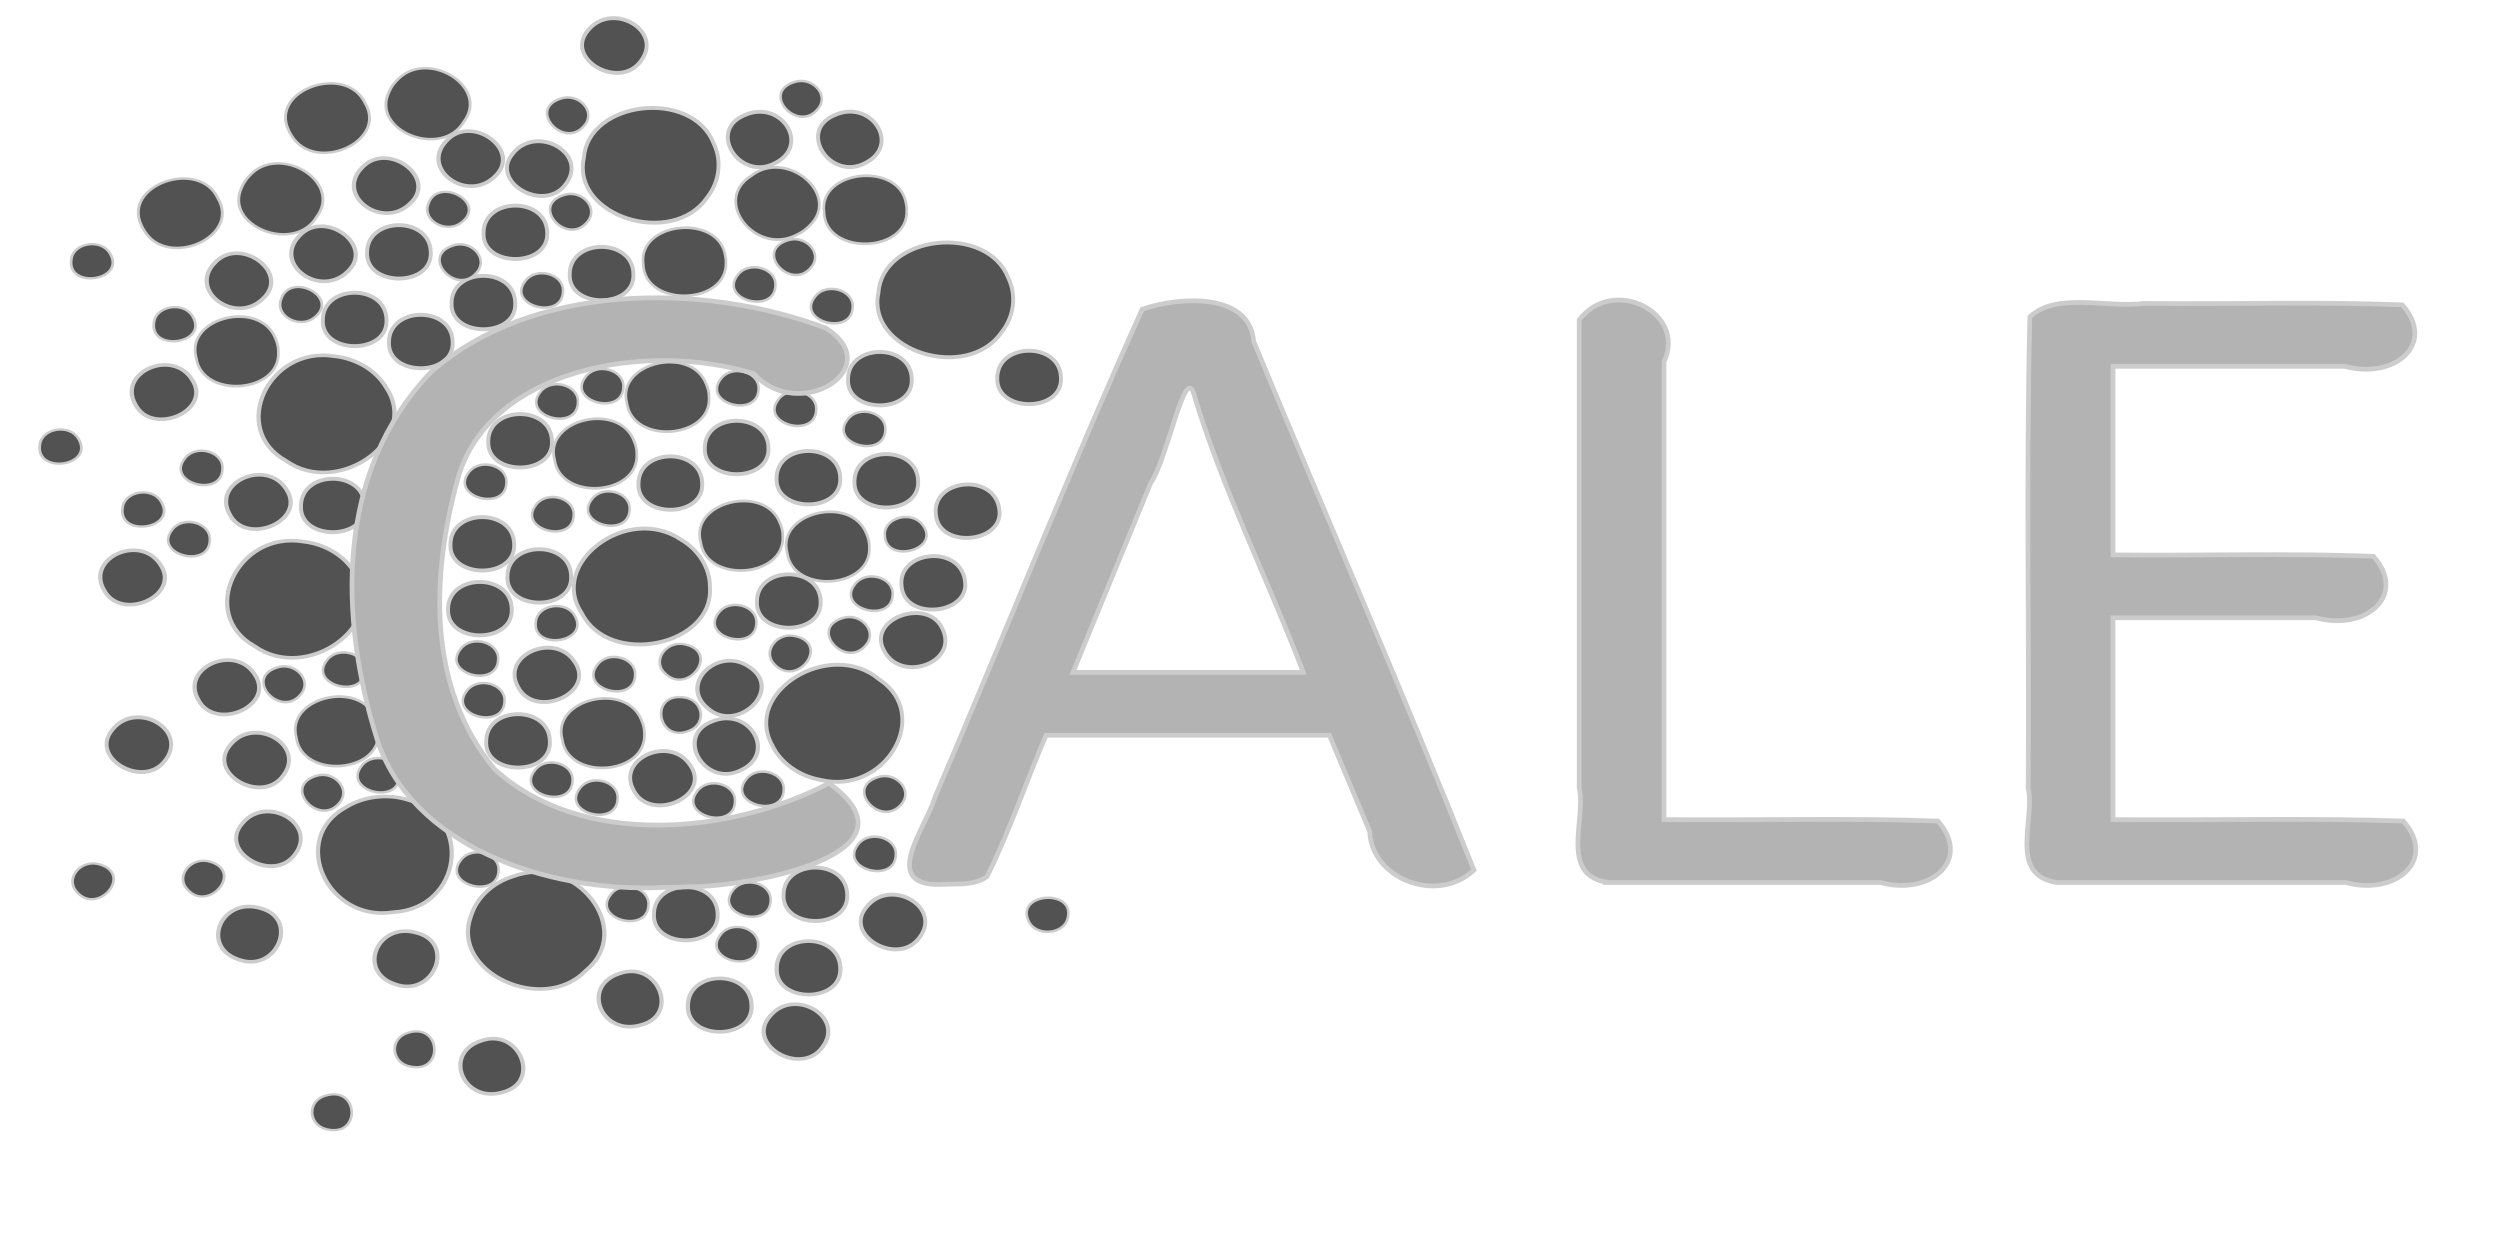 <?xml version="1.0" encoding="UTF-8" standalone="no"?>
<svg
   xmlns:dc="http://purl.org/dc/elements/1.1/"
   xmlns:cc="http://creativecommons.org/ns#"
   xmlns:rdf="http://www.w3.org/1999/02/22-rdf-syntax-ns#"
   xmlns:svg="http://www.w3.org/2000/svg"
   xmlns="http://www.w3.org/2000/svg"
   xmlns:sodipodi="http://sodipodi.sourceforge.net/DTD/sodipodi-0.dtd"
   xmlns:inkscape="http://www.inkscape.org/namespaces/inkscape"
   id="svg3927"
   version="1.1"
   viewBox="0 0 52.917 26.458"
   height="100"
   width="200"
   sodipodi:docname="cale-logo.svg"
   inkscape:version="0.92.3 (2405546, 2018-03-11)">
  <sodipodi:namedview
     pagecolor="#ffffff"
     bordercolor="#666666"
     borderopacity="1"
     objecttolerance="10"
     gridtolerance="10"
     guidetolerance="10"
     inkscape:pageopacity="0"
     inkscape:pageshadow="2"
     inkscape:window-width="1366"
     inkscape:window-height="713"
     id="namedview143"
     showgrid="false"
     inkscape:zoom="1.71"
     inkscape:cx="104.35791"
     inkscape:cy="50"
     inkscape:window-x="0"
     inkscape:window-y="27"
     inkscape:window-maximized="1"
     inkscape:current-layer="layer3" />
  <defs
     id="defs3921" />
  <g
     inkscape:groupmode="layer"
     id="layer2"
     inkscape:label="Layer 1"
     style="display:inline">
    <rect
       style="opacity:0.8;fill:none;fill-opacity:1;stroke:none;stroke-width:0.529;stroke-miterlimit:4;stroke-dasharray:none;stroke-opacity:1"
       id="rect4654"
       width="52.917"
       height="52.917"
       x="2.8088377e-07"
       y="-13.229"
       inkscape:export-xdpi="240"
       inkscape:export-ydpi="240" />
  </g>
  <g
     inkscape:groupmode="layer"
     id="layer3"
     inkscape:label="Layer 2">
    <path
       style="fill:#4d4d4d;fill-opacity:0.971;stroke:#cccccc;stroke-width:0.083;stroke-miterlimit:4;stroke-dasharray:none;stroke-opacity:1"
       d="m 11.683,9.335 c 0.042,0.747 -1.39,0.747 -1.348,0 0.01,-0.758 1.333,-0.764 1.348,0 z"
       id="path1794-4-16-9-8-4"
       inkscape:connector-curvature="0"
       inkscape:export-xdpi="240"
       inkscape:export-ydpi="240" />
    <path
       style="fill:#4d4d4d;fill-opacity:0.971;stroke:#cccccc;stroke-width:0.083;stroke-miterlimit:4;stroke-dasharray:none;stroke-opacity:1"
       d="m 19.434,10.182 c 0.042,0.747 -1.39,0.747 -1.348,0 0.01,-0.758 1.333,-0.764 1.348,0 z"
       id="path1794-0-0-6-1-1"
       inkscape:connector-curvature="0"
       inkscape:export-xdpi="240"
       inkscape:export-ydpi="240" />
    <path
       style="fill:#4d4d4d;fill-opacity:0.971;stroke:#cccccc;stroke-width:0.083;stroke-miterlimit:4;stroke-dasharray:none;stroke-opacity:1"
       d="m 10.906,6.409 c 0.042,0.747 -1.39,0.747 -1.348,0 0.01,-0.758 1.333,-0.764 1.348,0 z"
       id="path1794-4-0-91-7-0-6"
       inkscape:connector-curvature="0"
       inkscape:export-xdpi="240"
       inkscape:export-ydpi="240" />
    <path
       style="fill:#4d4d4d;fill-opacity:0.971;stroke:#cccccc;stroke-width:0.083;stroke-miterlimit:4;stroke-dasharray:none;stroke-opacity:1"
       d="m 10.832,12.888 c 0.042,0.747 -1.39,0.747 -1.348,0 0.01,-0.758 1.333,-0.764 1.348,0 z"
       id="path1794-4-0-2-2-2-3-4"
       inkscape:connector-curvature="0"
       inkscape:export-xdpi="240"
       inkscape:export-ydpi="240" />
    <path
       style="fill:#4d4d4d;fill-opacity:0.971;stroke:#cccccc;stroke-width:0.083;stroke-miterlimit:4;stroke-dasharray:none;stroke-opacity:1"
       d="m 19.298,8.02 c 0.042,0.747 -1.39,0.747 -1.348,0 0.01,-0.758 1.333,-0.764 1.348,0 z"
       id="path1794-4-8-4-1-0-3"
       inkscape:connector-curvature="0"
       inkscape:export-xdpi="240"
       inkscape:export-ydpi="240" />
    <path
       style="fill:#4d4d4d;fill-opacity:0.971;stroke:#cccccc;stroke-width:0.083;stroke-miterlimit:4;stroke-dasharray:none;stroke-opacity:1"
       d="m 22.457,7.994 c 0.042,0.747 -1.39,0.747 -1.348,0 0.01,-0.758 1.333,-0.764 1.348,0 z"
       id="path1794-4-1-14-4-4-5"
       inkscape:connector-curvature="0"
       inkscape:export-xdpi="240"
       inkscape:export-ydpi="240" />
    <path
       style="fill:#4d4d4d;fill-opacity:0.971;stroke:#cccccc;stroke-width:0.083;stroke-miterlimit:4;stroke-dasharray:none;stroke-opacity:1"
       d="m 17.785,10.116 c 0.042,0.747 -1.39,0.747 -1.348,0 0.01,-0.758 1.333,-0.764 1.348,0 z"
       id="path1794-4-0-2-1-4-8-4-4"
       inkscape:connector-curvature="0"
       inkscape:export-xdpi="240"
       inkscape:export-ydpi="240" />
    <path
       style="fill:#4d4d4d;fill-opacity:0.971;stroke:#cccccc;stroke-width:0.083;stroke-miterlimit:4;stroke-dasharray:none;stroke-opacity:1"
       d="m 13.407,5.796 c 0.042,0.747 -1.39,0.747 -1.348,0 0.01,-0.758 1.333,-0.764 1.348,0 z"
       id="path1794-4-0-9-3-4-4-8"
       inkscape:connector-curvature="0"
       inkscape:export-xdpi="240"
       inkscape:export-ydpi="240" />
    <path
       style="fill:#4d4d4d;fill-opacity:0.971;stroke:#cccccc;stroke-width:0.054;stroke-miterlimit:4;stroke-dasharray:none;stroke-opacity:1"
       d="m 13.195,8.181 c -5.89e-4,0.645 -1.218,0.318 -0.795,-0.211 0.227,-0.303 0.806,-0.149 0.795,0.211 z"
       id="path1794-4-0-9-0-25-9-7-7"
       inkscape:connector-curvature="0"
       inkscape:export-xdpi="240"
       inkscape:export-ydpi="240" />
    <path
       style="fill:#4d4d4d;fill-opacity:0.971;stroke:#cccccc;stroke-width:0.054;stroke-miterlimit:4;stroke-dasharray:none;stroke-opacity:1"
       d="m 17.277,8.659 c -5.89e-4,0.645 -1.218,0.318 -0.795,-0.211 0.227,-0.303 0.806,-0.149 0.795,0.211 z"
       id="path1794-4-0-9-0-0-13-8-6-3"
       inkscape:connector-curvature="0"
       inkscape:export-xdpi="240"
       inkscape:export-ydpi="240" />
    <path
       style="fill:#4d4d4d;fill-opacity:0.971;stroke:#cccccc;stroke-width:0.054;stroke-miterlimit:4;stroke-dasharray:none;stroke-opacity:1"
       d="m 18.049,6.487 c -5.88e-4,0.645 -1.218,0.318 -0.795,-0.211 0.227,-0.303 0.806,-0.149 0.795,0.211 z"
       id="path1794-4-0-9-0-0-0-26-4-3-3"
       inkscape:connector-curvature="0"
       inkscape:export-xdpi="240"
       inkscape:export-ydpi="240" />
    <path
       style="fill:#4d4d4d;fill-opacity:0.971;stroke:#cccccc;stroke-width:0.054;stroke-miterlimit:4;stroke-dasharray:none;stroke-opacity:1"
       d="m 11.918,6.154 c -5.89e-4,0.645 -1.218,0.318 -0.795,-0.211 0.227,-0.303 0.806,-0.149 0.795,0.211 z"
       id="path1794-4-0-9-0-0-0-2-06-4-1-5"
       inkscape:connector-curvature="0"
       inkscape:export-xdpi="240"
       inkscape:export-ydpi="240" />
    <g
       style="fill:#4d4d4d;stroke:#cccccc"
       id="g2119-9-1-7-0"
       transform="matrix(0.802,-0.347,0.404,0.688,-143.326,-47.662)"
       inkscape:export-xdpi="240"
       inkscape:export-ydpi="240">
      <path
         style="fill:#4d4d4d;fill-opacity:0.971;stroke:#cccccc;stroke-width:0.1;stroke-miterlimit:4;stroke-dasharray:none;stroke-opacity:1"
         d="m 114.029,138.475 c 0.046,0.969 -1.548,0.969 -1.501,0 0.011,-0.984 1.485,-0.992 1.501,0 z"
         id="path1794-4-7-68-9-5-1"
         inkscape:connector-curvature="0" />
      <path
         style="fill:#4d4d4d;fill-opacity:0.971;stroke:#cccccc;stroke-width:0.1;stroke-miterlimit:4;stroke-dasharray:none;stroke-opacity:1"
         d="m 114.657,142.171 c 0.046,0.969 -1.548,0.969 -1.501,0 0.011,-0.984 1.485,-0.992 1.501,0 z"
         id="path1794-4-1-6-0-6-9-4"
         inkscape:connector-curvature="0" />
      <path
         style="fill:#4d4d4d;fill-opacity:0.971;stroke:#cccccc;stroke-width:0.065;stroke-miterlimit:4;stroke-dasharray:none;stroke-opacity:1"
         d="m 114.822,136.93 c -6.5e-4,0.837 -1.356,0.413 -0.886,-0.274 0.253,-0.393 0.898,-0.194 0.886,0.274 z"
         id="path1794-4-0-9-0-5-8-8-6-5"
         inkscape:connector-curvature="0" />
      <path
         style="fill:#4d4d4d;fill-opacity:0.971;stroke:#cccccc;stroke-width:0.065;stroke-miterlimit:4;stroke-dasharray:none;stroke-opacity:1"
         d="m 113.86,134.508 c -6.5e-4,0.837 -1.356,0.413 -0.886,-0.274 0.253,-0.393 0.898,-0.194 0.886,0.274 z"
         id="path1794-4-0-9-0-0-0-2-1-6-0-2-7"
         inkscape:connector-curvature="0" />
      <path
         style="fill:#4d4d4d;fill-opacity:0.971;stroke:#cccccc;stroke-width:0.1;stroke-miterlimit:4;stroke-dasharray:none;stroke-opacity:1"
         d="m 118.016,140.727 c 0.094,1.616 -2.367,2.208 -3.016,0.723 -0.803,-1.375 1.061,-3.015 2.322,-2.04 0.43,0.29 0.698,0.798 0.694,1.316 z"
         id="path1792-1-7-9-1-0"
         inkscape:connector-curvature="0" />
    </g>
    <path
       style="fill:#4d4d4d;fill-opacity:0.971;stroke:#cccccc;stroke-width:0.054;stroke-miterlimit:4;stroke-dasharray:none;stroke-opacity:1"
       d="m 7.719,14.181 c -5.886e-4,0.645 -1.218,0.318 -0.795,-0.211 0.227,-0.303 0.806,-0.149 0.795,0.211 z"
       id="path1794-4-0-9-0-0-0-2-4-5-3-7-7"
       inkscape:connector-curvature="0"
       inkscape:export-xdpi="240"
       inkscape:export-ydpi="240" />
    <path
       style="fill:#4d4d4d;fill-opacity:0.971;stroke:#cccccc;stroke-width:0.054;stroke-miterlimit:4;stroke-dasharray:none;stroke-opacity:1"
       d="m 16.057,8.225 c -5.89e-4,0.645 -1.218,0.318 -0.795,-0.211 0.227,-0.303 0.806,-0.149 0.795,0.211 z"
       id="path1794-4-0-9-0-0-0-2-8-4-6-8-8"
       inkscape:connector-curvature="0"
       inkscape:export-xdpi="240"
       inkscape:export-ydpi="240" />
    <path
       style="fill:#4d4d4d;fill-opacity:0.971;stroke:#cccccc;stroke-width:0.083;stroke-miterlimit:4;stroke-dasharray:none;stroke-opacity:1"
       d="m 12.173,14.026 c 0.429,0.651 -0.85,1.203 -1.204,0.52 -0.389,-0.681 0.79,-1.197 1.204,-0.52 z"
       id="path1794-4-7-7-4-3-5-9"
       inkscape:connector-curvature="0"
       inkscape:export-xdpi="240"
       inkscape:export-ydpi="240" />
    <path
       style="fill:#4d4d4d;fill-opacity:0.971;stroke:#cccccc;stroke-width:0.083;stroke-miterlimit:4;stroke-dasharray:none;stroke-opacity:1"
       d="m 14.62,16.214 c 0.429,0.651 -0.85,1.203 -1.204,0.52 -0.389,-0.681 0.79,-1.197 1.204,-0.52 z"
       id="path1794-4-1-6-6-6-8-7-9"
       inkscape:connector-curvature="0"
       inkscape:export-xdpi="240"
       inkscape:export-ydpi="240" />
    <path
       style="fill:#4d4d4d;fill-opacity:0.971;stroke:#cccccc;stroke-width:0.054;stroke-miterlimit:4;stroke-dasharray:none;stroke-opacity:1"
       d="m 12.164,13.031 c 0.338,0.577 -0.921,0.755 -0.821,0.118 0.044,-0.358 0.642,-0.445 0.821,-0.118 z"
       id="path1794-4-0-9-0-5-6-05-9-4-3"
       inkscape:connector-curvature="0"
       inkscape:export-xdpi="240"
       inkscape:export-ydpi="240" />
    <path
       style="fill:#4d4d4d;fill-opacity:0.971;stroke:#cccccc;stroke-width:0.054;stroke-miterlimit:4;stroke-dasharray:none;stroke-opacity:1"
       d="m 18.962,18.081 c -5.89e-4,0.645 -1.218,0.318 -0.795,-0.211 0.227,-0.303 0.806,-0.149 0.795,0.211 z"
       id="path1794-4-0-9-0-4-5-5-1-9"
       inkscape:connector-curvature="0"
       inkscape:export-xdpi="240"
       inkscape:export-ydpi="240" />
    <path
       style="fill:#4d4d4d;fill-opacity:0.971;stroke:#cccccc;stroke-width:0.054;stroke-miterlimit:4;stroke-dasharray:none;stroke-opacity:1"
       d="m 10.553,18.412 c -5.89e-4,0.645 -1.218,0.318 -0.795,-0.211 0.227,-0.303 0.806,-0.149 0.795,0.211 z"
       id="path1794-4-0-9-0-4-3-3-0-8-4"
       inkscape:connector-curvature="0"
       inkscape:export-xdpi="240"
       inkscape:export-ydpi="240" />
    <path
       style="fill:#4d4d4d;fill-opacity:0.971;stroke:#cccccc;stroke-width:0.054;stroke-miterlimit:4;stroke-dasharray:none;stroke-opacity:1"
       d="m 16.414,6.028 c -5.89e-4,0.645 -1.218,0.318 -0.795,-0.211 0.227,-0.303 0.806,-0.149 0.795,0.211 z"
       id="path1794-4-0-9-0-0-0-2-4-9-9-1-5-6"
       inkscape:connector-curvature="0"
       inkscape:export-xdpi="240"
       inkscape:export-ydpi="240" />
    <path
       style="fill:#4d4d4d;fill-opacity:0.971;stroke:#cccccc;stroke-width:0.054;stroke-miterlimit:4;stroke-dasharray:none;stroke-opacity:1"
       d="m 4.442,11.42 c -5.89e-4,0.645 -1.218,0.318 -0.795,-0.211 0.227,-0.303 0.806,-0.149 0.795,0.211 z"
       id="path1794-4-0-9-0-0-0-2-0-1-7-9-4"
       inkscape:connector-curvature="0"
       inkscape:export-xdpi="240"
       inkscape:export-ydpi="240" />
    <g
       style="fill:#4d4d4d;stroke:#cccccc"
       id="g2119-6-5-1-7-5"
       transform="matrix(0.802,-0.347,0.404,0.688,-143.992,-43.739)"
       inkscape:export-xdpi="240"
       inkscape:export-ydpi="240">
      <path
         style="fill:#4d4d4d;fill-opacity:0.971;stroke:#cccccc;stroke-width:0.1;stroke-miterlimit:4;stroke-dasharray:none;stroke-opacity:1"
         d="m 114.029,138.475 c 0.046,0.969 -1.548,0.969 -1.501,0 0.011,-0.984 1.485,-0.992 1.501,0 z"
         id="path1794-4-7-6-0-9-5-5"
         inkscape:connector-curvature="0" />
      <path
         style="fill:#4d4d4d;fill-opacity:0.971;stroke:#cccccc;stroke-width:0.1;stroke-miterlimit:4;stroke-dasharray:none;stroke-opacity:1"
         d="m 114.657,142.171 c 0.046,0.969 -1.548,0.969 -1.501,0 0.011,-0.984 1.485,-0.992 1.501,0 z"
         id="path1794-4-1-6-8-4-8-3-5"
         inkscape:connector-curvature="0" />
      <path
         style="fill:#4d4d4d;fill-opacity:0.971;stroke:#cccccc;stroke-width:0.065;stroke-miterlimit:4;stroke-dasharray:none;stroke-opacity:1"
         d="m 114.822,136.93 c -6.5e-4,0.837 -1.356,0.413 -0.886,-0.274 0.253,-0.393 0.898,-0.194 0.886,0.274 z"
         id="path1794-4-0-9-0-5-7-9-2-8-6"
         inkscape:connector-curvature="0" />
      <path
         style="fill:#4d4d4d;fill-opacity:0.971;stroke:#cccccc;stroke-width:0.065;stroke-miterlimit:4;stroke-dasharray:none;stroke-opacity:1"
         d="m 113.86,134.508 c -6.5e-4,0.837 -1.356,0.413 -0.886,-0.274 0.253,-0.393 0.898,-0.194 0.886,0.274 z"
         id="path1794-4-0-9-0-0-0-2-1-7-6-6-8-0"
         inkscape:connector-curvature="0" />
      <path
         style="fill:#4d4d4d;fill-opacity:0.971;stroke:#cccccc;stroke-width:0.1;stroke-miterlimit:4;stroke-dasharray:none;stroke-opacity:1"
         d="m 118.016,140.727 c 0.094,1.616 -2.367,2.208 -3.016,0.723 -0.803,-1.375 1.061,-3.015 2.322,-2.04 0.43,0.29 0.698,0.798 0.694,1.316 z"
         id="path1792-1-6-7-7-3-6"
         inkscape:connector-curvature="0" />
    </g>
    <path
       style="fill:#4d4d4d;fill-opacity:0.971;stroke:#cccccc;stroke-width:0.054;stroke-miterlimit:4;stroke-dasharray:none;stroke-opacity:1"
       d="m 10.68,14.829 c -5.89e-4,0.645 -1.218,0.318 -0.795,-0.211 0.227,-0.303 0.806,-0.149 0.795,0.211 z"
       id="path1794-4-0-9-0-6-4-5-1-2"
       inkscape:connector-curvature="0"
       inkscape:export-xdpi="240"
       inkscape:export-ydpi="240" />
    <path
       style="fill:#4d4d4d;fill-opacity:0.971;stroke:#cccccc;stroke-width:0.054;stroke-miterlimit:4;stroke-dasharray:none;stroke-opacity:1"
       d="m 4.71,9.911 c -5.89e-4,0.645 -1.218,0.318 -0.795,-0.211 0.227,-0.303 0.806,-0.149 0.795,0.211 z"
       id="path1794-4-0-9-0-6-5-3-9-8-6"
       inkscape:connector-curvature="0"
       inkscape:export-xdpi="240"
       inkscape:export-ydpi="240" />
    <path
       style="fill:#4d4d4d;fill-opacity:0.971;stroke:#cccccc;stroke-width:0.083;stroke-miterlimit:4;stroke-dasharray:none;stroke-opacity:1"
       d="m 12.089,12.195 c 0.042,0.747 -1.39,0.747 -1.348,0 0.01,-0.758 1.333,-0.764 1.348,0 z"
       id="path1794-4-0-2-1-3-0-3-9-9"
       inkscape:connector-curvature="0"
       inkscape:export-xdpi="240"
       inkscape:export-ydpi="240" />
    <path
       style="fill:#4d4d4d;fill-opacity:0.971;stroke:#cccccc;stroke-width:0.083;stroke-miterlimit:4;stroke-dasharray:none;stroke-opacity:1"
       d="m 16.266,9.477 c 0.042,0.747 -1.39,0.747 -1.348,0 0.01,-0.758 1.333,-0.764 1.348,0 z"
       id="path1794-4-0-2-1-3-7-9-9-6-9"
       inkscape:connector-curvature="0"
       inkscape:export-xdpi="240"
       inkscape:export-ydpi="240" />
    <path
       style="fill:#4d4d4d;fill-opacity:0.971;stroke:#cccccc;stroke-width:0.083;stroke-miterlimit:4;stroke-dasharray:none;stroke-opacity:1"
       d="m 17.933,18.934 c 0.042,0.747 -1.39,0.747 -1.348,0 0.01,-0.759 1.333,-0.764 1.348,0 z"
       id="path1794-0-4-9-6-9-4-2"
       inkscape:connector-curvature="0"
       inkscape:export-xdpi="240"
       inkscape:export-ydpi="240" />
    <path
       style="fill:#4d4d4d;fill-opacity:0.971;stroke:#cccccc;stroke-width:0.054;stroke-miterlimit:4;stroke-dasharray:none;stroke-opacity:1"
       d="m 13.074,16.89 c -5.89e-4,0.645 -1.218,0.318 -0.795,-0.211 0.227,-0.303 0.806,-0.149 0.795,0.211 z"
       id="path1794-4-0-9-0-4-3-7-6-7-3-9"
       inkscape:connector-curvature="0"
       inkscape:export-xdpi="240"
       inkscape:export-ydpi="240" />
    <g
       style="fill:#4d4d4d;stroke:#cccccc"
       id="g2119-5-2-0-9-3-6"
       transform="matrix(0.308,-0.724,0.843,0.264,-146.337,65.225)"
       inkscape:export-xdpi="240"
       inkscape:export-ydpi="240">
      <path
         style="fill:#4d4d4d;fill-opacity:0.971;stroke:#cccccc;stroke-width:0.1;stroke-miterlimit:4;stroke-dasharray:none;stroke-opacity:1"
         d="m 114.029,138.475 c 0.046,0.969 -1.548,0.969 -1.501,0 0.011,-0.984 1.485,-0.992 1.501,0 z"
         id="path1794-4-7-7-6-4-7-3-5"
         inkscape:connector-curvature="0" />
      <path
         style="fill:#4d4d4d;fill-opacity:0.971;stroke:#cccccc;stroke-width:0.1;stroke-miterlimit:4;stroke-dasharray:none;stroke-opacity:1"
         d="m 114.657,142.171 c 0.046,0.969 -1.548,0.969 -1.501,0 0.011,-0.984 1.485,-0.992 1.501,0 z"
         id="path1794-4-1-6-6-4-5-3-8-5"
         inkscape:connector-curvature="0" />
      <path
         style="fill:#4d4d4d;fill-opacity:0.971;stroke:#cccccc;stroke-width:0.065;stroke-miterlimit:4;stroke-dasharray:none;stroke-opacity:1"
         d="m 114.822,136.93 c -6.5e-4,0.837 -1.356,0.413 -0.886,-0.274 0.253,-0.393 0.898,-0.194 0.886,0.274 z"
         id="path1794-4-0-9-0-5-6-0-8-5-6-3"
         inkscape:connector-curvature="0" />
      <path
         style="fill:#4d4d4d;fill-opacity:0.971;stroke:#cccccc;stroke-width:0.065;stroke-miterlimit:4;stroke-dasharray:none;stroke-opacity:1"
         d="m 113.86,134.508 c -6.5e-4,0.837 -1.356,0.413 -0.886,-0.274 0.253,-0.393 0.898,-0.194 0.886,0.274 z"
         id="path1794-4-0-9-0-0-0-2-1-9-7-2-0-0-8"
         inkscape:connector-curvature="0" />
      <path
         style="fill:#4d4d4d;fill-opacity:0.971;stroke:#cccccc;stroke-width:0.1;stroke-miterlimit:4;stroke-dasharray:none;stroke-opacity:1"
         d="m 118.016,140.727 c 0.094,1.616 -2.367,2.208 -3.016,0.723 -0.803,-1.375 1.061,-3.015 2.322,-2.04 0.43,0.29 0.698,0.798 0.694,1.316 z"
         id="path1792-1-1-5-8-4-4-6"
         inkscape:connector-curvature="0" />
    </g>
    <path
       style="fill:#4d4d4d;fill-opacity:0.971;stroke:#cccccc;stroke-width:0.083;stroke-miterlimit:4;stroke-dasharray:none;stroke-opacity:1"
       d="m 7.719,10.704 c 0.042,0.747 -1.39,0.747 -1.348,0 0.01,-0.758 1.333,-0.764 1.348,0 z"
       id="path1794-4-4-6-1-8-7"
       inkscape:connector-curvature="0"
       inkscape:export-xdpi="240"
       inkscape:export-ydpi="240" />
    <path
       style="fill:#4d4d4d;fill-opacity:0.971;stroke:#cccccc;stroke-width:0.054;stroke-miterlimit:4;stroke-dasharray:none;stroke-opacity:1"
       d="m 12.234,8.505 c -5.89e-4,0.645 -1.218,0.318 -0.795,-0.211 0.227,-0.303 0.806,-0.149 0.795,0.211 z"
       id="path1794-4-0-9-0-0-1-8-9-8-3"
       inkscape:connector-curvature="0"
       inkscape:export-xdpi="240"
       inkscape:export-ydpi="240" />
    <path
       style="fill:#4d4d4d;fill-opacity:0.971;stroke:#cccccc;stroke-width:0.054;stroke-miterlimit:4;stroke-dasharray:none;stroke-opacity:1"
       d="m 10.545,13.946 c -5.89e-4,0.645 -1.218,0.318 -0.795,-0.211 0.227,-0.303 0.806,-0.149 0.795,0.211 z"
       id="path1794-4-0-9-0-2-5-4-8-6"
       inkscape:connector-curvature="0"
       inkscape:export-xdpi="240"
       inkscape:export-ydpi="240" />
    <path
       style="fill:#4d4d4d;fill-opacity:0.971;stroke:#cccccc;stroke-width:0.083;stroke-miterlimit:4;stroke-dasharray:none;stroke-opacity:1"
       d="m 11.639,15.687 c 0.042,0.747 -1.39,0.747 -1.348,0 0.01,-0.758 1.333,-0.764 1.348,0 z"
       id="path1794-0-4-8-3-1-9-0"
       inkscape:connector-curvature="0"
       inkscape:export-xdpi="240"
       inkscape:export-ydpi="240" />
    <g
       style="fill:#4d4d4d;stroke:#cccccc"
       id="g2119-5-2-5-4-4-7-2"
       transform="matrix(-0.306,-0.725,0.844,-0.262,-71.795,140.981)"
       inkscape:export-xdpi="240"
       inkscape:export-ydpi="240">
      <path
         style="fill:#4d4d4d;fill-opacity:0.971;stroke:#cccccc;stroke-width:0.1;stroke-miterlimit:4;stroke-dasharray:none;stroke-opacity:1"
         d="m 114.029,138.475 c 0.046,0.969 -1.548,0.969 -1.501,0 0.011,-0.984 1.485,-0.992 1.501,0 z"
         id="path1794-4-7-7-6-2-0-3-7-6"
         inkscape:connector-curvature="0" />
      <path
         style="fill:#4d4d4d;fill-opacity:0.971;stroke:#cccccc;stroke-width:0.1;stroke-miterlimit:4;stroke-dasharray:none;stroke-opacity:1"
         d="m 114.657,142.171 c 0.046,0.969 -1.548,0.969 -1.501,0 0.011,-0.984 1.485,-0.992 1.501,0 z"
         id="path1794-4-1-6-6-4-0-1-6-6-9"
         inkscape:connector-curvature="0" />
      <path
         style="fill:#4d4d4d;fill-opacity:0.971;stroke:#cccccc;stroke-width:0.065;stroke-miterlimit:4;stroke-dasharray:none;stroke-opacity:1"
         d="m 114.822,136.93 c -6.5e-4,0.837 -1.356,0.413 -0.886,-0.274 0.253,-0.393 0.898,-0.194 0.886,0.274 z"
         id="path1794-4-0-9-0-5-6-0-7-7-4-4-3"
         inkscape:connector-curvature="0" />
      <path
         style="fill:#4d4d4d;fill-opacity:0.971;stroke:#cccccc;stroke-width:0.065;stroke-miterlimit:4;stroke-dasharray:none;stroke-opacity:1"
         d="m 113.86,134.508 c -6.5e-4,0.837 -1.356,0.413 -0.886,-0.274 0.253,-0.393 0.898,-0.194 0.886,0.274 z"
         id="path1794-4-0-9-0-0-0-2-1-9-7-1-7-2-3-0"
         inkscape:connector-curvature="0" />
      <path
         style="fill:#4d4d4d;fill-opacity:0.971;stroke:#cccccc;stroke-width:0.1;stroke-miterlimit:4;stroke-dasharray:none;stroke-opacity:1"
         d="m 118.016,140.727 c 0.094,1.616 -2.367,2.208 -3.016,0.723 -0.803,-1.375 1.061,-3.015 2.322,-2.04 0.43,0.29 0.698,0.798 0.694,1.316 z"
         id="path1792-1-1-5-6-8-2-0-8"
         inkscape:connector-curvature="0" />
    </g>
    <path
       style="fill:#4d4d4d;fill-opacity:0.971;stroke:#cccccc;stroke-width:0.054;stroke-miterlimit:4;stroke-dasharray:none;stroke-opacity:1"
       d="m 18.74,9.085 c -5.89e-4,0.645 -1.218,0.318 -0.795,-0.211 0.227,-0.303 0.806,-0.149 0.795,0.211 z"
       id="path1794-4-0-9-0-4-3-4-0-7-3-7"
       inkscape:connector-curvature="0"
       inkscape:export-xdpi="240"
       inkscape:export-ydpi="240" />
    <path
       style="fill:#4d4d4d;fill-opacity:0.971;stroke:#cccccc;stroke-width:0.054;stroke-miterlimit:4;stroke-dasharray:none;stroke-opacity:1"
       d="m 16.59,16.704 c -5.89e-4,0.645 -1.218,0.318 -0.795,-0.211 0.227,-0.303 0.806,-0.149 0.795,0.211 z"
       id="path1794-4-0-9-0-4-3-9-8-6-0-6"
       inkscape:connector-curvature="0"
       inkscape:export-xdpi="240"
       inkscape:export-ydpi="240" />
    <path
       style="fill:#4d4d4d;fill-opacity:0.971;stroke:#cccccc;stroke-width:0.054;stroke-miterlimit:4;stroke-dasharray:none;stroke-opacity:1"
       d="m 8.453,16.418 c -5.893e-4,0.645 -1.218,0.318 -0.795,-0.211 0.227,-0.303 0.806,-0.149 0.795,0.211 z"
       id="path1794-4-0-9-0-4-3-9-5-9-1-9-5"
       inkscape:connector-curvature="0"
       inkscape:export-xdpi="240"
       inkscape:export-ydpi="240" />
    <path
       style="fill:#4d4d4d;fill-opacity:0.971;stroke:#cccccc;stroke-width:0.083;stroke-miterlimit:4;stroke-dasharray:none;stroke-opacity:1"
       d="m 17.37,12.727 c 0.042,0.747 -1.39,0.747 -1.348,0 0.01,-0.758 1.333,-0.764 1.348,0 z"
       id="path1794-4-0-2-1-3-7-3-7-8-2-2"
       inkscape:connector-curvature="0"
       inkscape:export-xdpi="240"
       inkscape:export-ydpi="240" />
    <path
       style="fill:#4d4d4d;fill-opacity:0.971;stroke:#cccccc;stroke-width:0.083;stroke-miterlimit:4;stroke-dasharray:none;stroke-opacity:1"
       d="m 14.863,10.23 c 0.042,0.747 -1.39,0.747 -1.348,0 0.01,-0.758 1.333,-0.764 1.348,0 z"
       id="path1794-4-0-2-1-3-7-5-8-5-5-4"
       inkscape:connector-curvature="0"
       inkscape:export-xdpi="240"
       inkscape:export-ydpi="240" />
    <path
       style="fill:#4d4d4d;fill-opacity:0.971;stroke:#cccccc;stroke-width:0.083;stroke-miterlimit:4;stroke-dasharray:none;stroke-opacity:1"
       d="m 15.19,19.344 c 0.042,0.747 -1.39,0.747 -1.348,0 0.01,-0.758 1.333,-0.764 1.348,0 z"
       id="path1794-4-0-2-1-1-3-1-4-0"
       inkscape:connector-curvature="0"
       inkscape:export-xdpi="240"
       inkscape:export-ydpi="240" />
    <path
       style="fill:#4d4d4d;fill-opacity:0.971;stroke:#cccccc;stroke-width:0.054;stroke-miterlimit:4;stroke-dasharray:none;stroke-opacity:1"
       d="m 16.313,19.049 c -5.89e-4,0.645 -1.218,0.318 -0.795,-0.211 0.227,-0.303 0.806,-0.149 0.795,0.211 z"
       id="path1794-4-0-9-0-4-3-1-9-1-0-0"
       inkscape:connector-curvature="0"
       inkscape:export-xdpi="240"
       inkscape:export-ydpi="240" />
    <path
       style="fill:#4d4d4d;fill-opacity:0.971;stroke:#cccccc;stroke-width:0.054;stroke-miterlimit:4;stroke-dasharray:none;stroke-opacity:1"
       d="m 15.558,16.952 c -5.89e-4,0.645 -1.218,0.318 -0.795,-0.211 0.227,-0.303 0.806,-0.149 0.795,0.211 z"
       id="path1794-4-0-9-0-4-3-0-7-3-5-6"
       inkscape:connector-curvature="0"
       inkscape:export-xdpi="240"
       inkscape:export-ydpi="240" />
    <path
       style="fill:#4d4d4d;fill-opacity:0.971;stroke:#cccccc;stroke-width:0.054;stroke-miterlimit:4;stroke-dasharray:none;stroke-opacity:1"
       d="m 12.12,16.511 c -5.89e-4,0.645 -1.218,0.318 -0.795,-0.211 0.227,-0.303 0.806,-0.149 0.795,0.211 z"
       id="path1794-4-0-9-0-4-3-07-25-0-9-8"
       inkscape:connector-curvature="0"
       inkscape:export-xdpi="240"
       inkscape:export-ydpi="240" />
    <path
       style="fill:#4d4d4d;fill-opacity:0.971;stroke:#cccccc;stroke-width:0.054;stroke-miterlimit:4;stroke-dasharray:none;stroke-opacity:1"
       d="m 13.444,14.277 c -5.9e-4,0.645 -1.218,0.318 -0.795,-0.211 0.227,-0.303 0.806,-0.149 0.795,0.211 z"
       id="path1794-4-0-9-0-0-6-0-6-4-5"
       inkscape:connector-curvature="0"
       inkscape:export-xdpi="240"
       inkscape:export-ydpi="240" />
    <path
       style="fill:#4d4d4d;fill-opacity:0.971;stroke:#cccccc;stroke-width:0.054;stroke-miterlimit:4;stroke-dasharray:none;stroke-opacity:1"
       d="m 16.011,13.175 c -5.89e-4,0.645 -1.218,0.318 -0.795,-0.211 0.227,-0.303 0.806,-0.149 0.795,0.211 z"
       id="path1794-4-0-9-0-0-4-2-4-6-4"
       inkscape:connector-curvature="0"
       inkscape:export-xdpi="240"
       inkscape:export-ydpi="240" />
    <path
       style="fill:#4d4d4d;fill-opacity:0.971;stroke:#cccccc;stroke-width:0.083;stroke-miterlimit:4;stroke-dasharray:none;stroke-opacity:1"
       d="m 18.709,13.764 c -0.366,-0.678 0.959,-1.141 1.248,-0.436 0.324,0.706 -0.899,1.139 -1.248,0.436 z"
       id="path1794-4-1-6-6-4-0-2-0-5-9-9"
       inkscape:connector-curvature="0"
       inkscape:export-xdpi="240"
       inkscape:export-ydpi="240" />
    <path
       style="fill:#4d4d4d;fill-opacity:0.971;stroke:#cccccc;stroke-width:0.054;stroke-miterlimit:4;stroke-dasharray:none;stroke-opacity:1"
       d="m 21.772,19.494 c -0.283,-0.598 0.988,-0.689 0.829,-0.062 -0.078,0.354 -0.681,0.399 -0.829,0.062 z"
       id="path1794-4-0-9-0-0-0-2-1-9-7-1-2-2-8-2-4"
       inkscape:connector-curvature="0"
       inkscape:export-xdpi="240"
       inkscape:export-ydpi="240" />
    <path
       style="fill:#4d4d4d;fill-opacity:0.971;stroke:#cccccc;stroke-width:0.083;stroke-miterlimit:4;stroke-dasharray:none;stroke-opacity:1"
       d="m 16.344,15.77 c -0.625,-1.126 1.221,-2.263 2.264,-1.392 1.133,0.748 0.138,2.46 -1.241,2.13 -0.456,-0.082 -0.85,-0.367 -1.023,-0.738 z"
       id="path1792-1-1-5-6-7-6-2-2-6"
       inkscape:connector-curvature="0"
       inkscape:export-xdpi="240"
       inkscape:export-ydpi="240" />
    <g
       style="fill:#4d4d4d;stroke:#cccccc"
       id="g2803-5-7-4-8"
       transform="matrix(0.401,0.689,-0.803,0.344,83.403,-113.112)"
       inkscape:export-xdpi="240"
       inkscape:export-ydpi="240">
      <path
         style="fill:#4d4d4d;fill-opacity:0.971;stroke:#cccccc;stroke-width:0.1;stroke-miterlimit:4;stroke-dasharray:none;stroke-opacity:1"
         d="m 116.641,142.596 c 0.046,0.969 -1.548,0.969 -1.501,0 0.011,-0.984 1.485,-0.992 1.501,0 z"
         id="path1794-4-0-2-1-3-7-3-0-6-3-7-3"
         inkscape:connector-curvature="0" />
      <path
         style="fill:#4d4d4d;fill-opacity:0.971;stroke:#cccccc;stroke-width:0.065;stroke-miterlimit:4;stroke-dasharray:none;stroke-opacity:1"
         d="m 115.127,143.178 c -6.6e-4,0.837 -1.356,0.413 -0.886,-0.274 0.253,-0.393 0.898,-0.194 0.886,0.274 z"
         id="path1794-4-0-9-0-0-4-4-6-5-7-2"
         inkscape:connector-curvature="0" />
    </g>
    <g
       style="fill:#4d4d4d;stroke:#cccccc"
       id="g2838-3-3-5-3"
       transform="matrix(0.616,-0.56,0.653,0.529,-148.756,3.312)"
       inkscape:export-xdpi="240"
       inkscape:export-ydpi="240">
      <path
         style="fill:#4d4d4d;fill-opacity:0.971;stroke:#cccccc;stroke-width:0.1;stroke-miterlimit:4;stroke-dasharray:none;stroke-opacity:1"
         d="m 115.725,142.989 c 0.046,0.969 -1.548,0.969 -1.501,0 0.011,-0.984 1.485,-0.992 1.501,0 z"
         id="path1794-4-0-2-5-4-7-4-6"
         inkscape:connector-curvature="0" />
      <path
         style="fill:#4d4d4d;fill-opacity:0.971;stroke:#cccccc;stroke-width:0.065;stroke-miterlimit:4;stroke-dasharray:none;stroke-opacity:1"
         d="m 117.094,143.156 c 0.376,0.748 -1.026,0.979 -0.914,0.154 0.049,-0.464 0.715,-0.577 0.914,-0.154 z"
         id="path1794-4-0-9-0-5-6-5-1-4-8-2"
         inkscape:connector-curvature="0" />
      <path
         style="fill:#4d4d4d;fill-opacity:0.971;stroke:#cccccc;stroke-width:0.065;stroke-miterlimit:4;stroke-dasharray:none;stroke-opacity:1"
         d="m 115.145,141.426 c 0.376,0.748 -1.026,0.979 -0.914,0.154 0.049,-0.464 0.715,-0.577 0.914,-0.154 z"
         id="path1794-4-0-9-0-0-0-2-1-9-0-7-8-1-2"
         inkscape:connector-curvature="0" />
    </g>
    <path
       style="fill:#4d4d4d;fill-opacity:0.971;stroke:#cccccc;stroke-width:0.054;stroke-miterlimit:4;stroke-dasharray:none;stroke-opacity:1"
       d="m 10.721,10.205 c -5.89e-4,0.645 -1.218,0.318 -0.795,-0.211 0.227,-0.303 0.806,-0.149 0.795,0.211 z"
       id="path1794-4-0-9-0-2-1-1-0-2-4"
       inkscape:connector-curvature="0"
       inkscape:export-xdpi="240"
       inkscape:export-ydpi="240" />
    <path
       style="fill:#4d4d4d;fill-opacity:0.971;stroke:#cccccc;stroke-width:0.083;stroke-miterlimit:4;stroke-dasharray:none;stroke-opacity:1"
       d="m 10.883,11.516 c 0.042,0.747 -1.39,0.747 -1.348,0 0.01,-0.758 1.333,-0.764 1.348,0 z"
       id="path1794-4-0-2-1-3-6-3-0-8-7"
       inkscape:connector-curvature="0"
       inkscape:export-xdpi="240"
       inkscape:export-ydpi="240" />
    <path
       style="fill:#4d4d4d;fill-opacity:0.971;stroke:#cccccc;stroke-width:0.054;stroke-miterlimit:4;stroke-dasharray:none;stroke-opacity:1"
       d="m 12.144,10.892 c -5.9e-4,0.645 -1.218,0.318 -0.795,-0.211 0.227,-0.303 0.806,-0.149 0.795,0.211 z"
       id="path1794-4-0-9-0-2-1-0-0-1-9-0"
       inkscape:connector-curvature="0"
       inkscape:export-xdpi="240"
       inkscape:export-ydpi="240" />
    <path
       style="fill:#4d4d4d;fill-opacity:0.971;stroke:#cccccc;stroke-width:0.054;stroke-miterlimit:4;stroke-dasharray:none;stroke-opacity:1"
       d="m 13.727,19.14 c -5.89e-4,0.645 -1.218,0.318 -0.795,-0.211 0.227,-0.303 0.806,-0.149 0.795,0.211 z"
       id="path1794-4-0-9-0-4-3-07-2-8-6-3-4"
       inkscape:connector-curvature="0"
       inkscape:export-xdpi="240"
       inkscape:export-ydpi="240" />
    <path
       style="fill:#4d4d4d;fill-opacity:0.971;stroke:#cccccc;stroke-width:0.083;stroke-miterlimit:4;stroke-dasharray:none;stroke-opacity:1"
       d="m 9.581,7.234 c 0.042,0.747 -1.39,0.747 -1.348,0 0.01,-0.758 1.333,-0.764 1.348,0 z"
       id="path1794-4-1-1-2-4-6-9"
       inkscape:connector-curvature="0"
       inkscape:export-xdpi="240"
       inkscape:export-ydpi="240" />
    <path
       style="fill:#4d4d4d;fill-opacity:0.971;stroke:#cccccc;stroke-width:0.054;stroke-miterlimit:4;stroke-dasharray:none;stroke-opacity:1"
       d="m 18.895,12.573 c -5.89e-4,0.645 -1.218,0.318 -0.795,-0.211 0.227,-0.303 0.806,-0.149 0.795,0.211 z"
       id="path1794-4-0-9-0-4-3-4-1-0-8-8-6"
       inkscape:connector-curvature="0"
       inkscape:export-xdpi="240"
       inkscape:export-ydpi="240" />
    <path
       style="fill:#4d4d4d;fill-opacity:0.971;stroke:#cccccc;stroke-width:0.054;stroke-miterlimit:4;stroke-dasharray:none;stroke-opacity:1"
       d="m 13.328,10.772 c -5.89e-4,0.645 -1.218,0.318 -0.795,-0.211 0.227,-0.303 0.806,-0.149 0.795,0.211 z"
       id="path1794-4-0-9-0-4-3-4-8-1-3-0-5"
       inkscape:connector-curvature="0"
       inkscape:export-xdpi="240"
       inkscape:export-ydpi="240" />
    <path
       style="fill:#4d4d4d;fill-opacity:0.971;stroke:#cccccc;stroke-width:0.083;stroke-miterlimit:4;stroke-dasharray:none;stroke-opacity:1"
       d="m 15.027,12.428 c 0.084,1.245 -2.125,1.701 -2.708,0.558 -0.721,-1.06 0.952,-2.323 2.085,-1.572 0.386,0.223 0.627,0.615 0.623,1.014 z"
       id="path1792-0-1-2-4"
       inkscape:connector-curvature="0"
       inkscape:export-xdpi="240"
       inkscape:export-ydpi="240" />
    <path
       style="fill:#4d4d4d;fill-opacity:0.971;stroke:#cccccc;stroke-width:0.083;stroke-miterlimit:4;stroke-dasharray:none;stroke-opacity:1"
       d="m 9.118,5.336 c 0.042,0.747 -1.39,0.747 -1.348,0 0.01,-0.758 1.333,-0.764 1.348,0 z"
       id="path1794-81-2-1-6"
       inkscape:connector-curvature="0"
       inkscape:export-xdpi="240"
       inkscape:export-ydpi="240" />
    <path
       style="fill:#4d4d4d;fill-opacity:0.971;stroke:#cccccc;stroke-width:0.058;stroke-miterlimit:4;stroke-dasharray:none;stroke-opacity:1"
       d="m 15.009,8.403 c 0.056,0.891 -1.619,1.014 -1.74,0.128 -0.229,-0.856 1.362,-1.236 1.68,-0.4 0.039,0.087 0.06,0.18 0.06,0.273 z"
       id="path1790-6-67-2-0-4"
       inkscape:connector-curvature="0"
       inkscape:export-xdpi="240"
       inkscape:export-ydpi="240" />
    <path
       style="fill:#4d4d4d;fill-opacity:0.971;stroke:#cccccc;stroke-width:0.058;stroke-miterlimit:4;stroke-dasharray:none;stroke-opacity:1"
       d="m 5.892,7.44 c 0.056,0.891 -1.619,1.014 -1.74,0.128 -0.229,-0.856 1.362,-1.236 1.68,-0.4 0.039,0.087 0.06,0.18 0.06,0.273 z"
       id="path1790-6-2-8-9-5-2"
       inkscape:connector-curvature="0"
       inkscape:export-xdpi="240"
       inkscape:export-ydpi="240" />
    <path
       style="fill:#4d4d4d;fill-opacity:0.971;stroke:#cccccc;stroke-width:0.057;stroke-miterlimit:4;stroke-dasharray:none;stroke-opacity:1"
       d="m 19.193,4.441 c 0.047,0.924 -1.721,0.976 -1.751,0.052 -0.123,-0.906 1.604,-1.08 1.738,-0.178 l 0.011,0.073 z"
       id="path1790-6-2-3-8-5-1-5"
       inkscape:connector-curvature="0"
       inkscape:export-xdpi="240"
       inkscape:export-ydpi="240" />
    <path
       style="fill:#4d4d4d;fill-opacity:0.971;stroke:#cccccc;stroke-width:0.058;stroke-miterlimit:4;stroke-dasharray:none;stroke-opacity:1"
       d="m 18.402,11.572 c 0.056,0.891 -1.619,1.014 -1.74,0.128 -0.229,-0.856 1.362,-1.236 1.68,-0.4 0.039,0.087 0.06,0.18 0.06,0.273 z"
       id="path1790-6-1-2-5-1-1"
       inkscape:connector-curvature="0"
       inkscape:export-xdpi="240"
       inkscape:export-ydpi="240" />
    <path
       style="fill:#4d4d4d;fill-opacity:0.971;stroke:#cccccc;stroke-width:0.057;stroke-miterlimit:4;stroke-dasharray:none;stroke-opacity:1"
       d="m 15.366,5.541 c 0.047,0.924 -1.721,0.976 -1.751,0.052 -0.123,-0.906 1.604,-1.08 1.738,-0.178 l 0.011,0.073 z"
       id="path1790-6-2-3-7-1-4-0-6"
       inkscape:connector-curvature="0"
       inkscape:export-xdpi="240"
       inkscape:export-ydpi="240" />
    <path
       style="fill:#4d4d4d;fill-opacity:0.971;stroke:#cccccc;stroke-width:0.058;stroke-miterlimit:4;stroke-dasharray:none;stroke-opacity:1"
       d="m 13.479,9.602 c 0.056,0.891 -1.619,1.014 -1.74,0.128 -0.229,-0.856 1.362,-1.236 1.68,-0.4 0.039,0.087 0.06,0.18 0.06,0.273 z"
       id="path1790-6-6-3-6-8-1"
       inkscape:connector-curvature="0"
       inkscape:export-xdpi="240"
       inkscape:export-ydpi="240" />
    <path
       style="fill:#4d4d4d;fill-opacity:0.971;stroke:#cccccc;stroke-width:0.058;stroke-miterlimit:4;stroke-dasharray:none;stroke-opacity:1"
       d="m 8.012,15.483 c 0.056,0.891 -1.619,1.014 -1.74,0.128 -0.229,-0.856 1.362,-1.236 1.68,-0.4 0.039,0.087 0.06,0.18 0.06,0.273 z"
       id="path1790-6-1-0-8-3-5-3"
       inkscape:connector-curvature="0"
       inkscape:export-xdpi="240"
       inkscape:export-ydpi="240" />
    <path
       style="fill:#4d4d4d;fill-opacity:0.971;stroke:#cccccc;stroke-width:0.058;stroke-miterlimit:4;stroke-dasharray:none;stroke-opacity:1"
       d="m 16.57,11.343 c 0.056,0.891 -1.619,1.014 -1.74,0.128 -0.229,-0.856 1.362,-1.236 1.68,-0.4 0.039,0.087 0.06,0.18 0.06,0.273 z"
       id="path1790-6-1-01-9-1-0-7"
       inkscape:connector-curvature="0"
       inkscape:export-xdpi="240"
       inkscape:export-ydpi="240" />
    <path
       style="fill:#4d4d4d;fill-opacity:0.971;stroke:#cccccc;stroke-width:0.058;stroke-miterlimit:4;stroke-dasharray:none;stroke-opacity:1"
       d="m 13.64,15.521 c 0.056,0.891 -1.619,1.014 -1.74,0.128 -0.229,-0.856 1.362,-1.236 1.68,-0.4 0.039,0.087 0.06,0.18 0.06,0.273 z"
       id="path1790-6-1-1-3-2-6-7"
       inkscape:connector-curvature="0"
       inkscape:export-xdpi="240"
       inkscape:export-ydpi="240" />
    <path
       style="fill:#4d4d4d;fill-opacity:0.971;stroke:#cccccc;stroke-width:0.083;stroke-miterlimit:4;stroke-dasharray:none;stroke-opacity:1"
       d="m 8.181,6.766 c 0.042,0.747 -1.39,0.747 -1.348,0 0.01,-0.758 1.333,-0.764 1.348,0 z"
       id="path1794-8-54-0-4-1"
       inkscape:connector-curvature="0"
       inkscape:export-xdpi="240"
       inkscape:export-ydpi="240" />
    <path
       style="fill:#4d4d4d;fill-opacity:0.971;stroke:#cccccc;stroke-width:0.083;stroke-miterlimit:4;stroke-dasharray:none;stroke-opacity:1"
       d="m 11.583,4.922 c 0.042,0.747 -1.39,0.747 -1.348,0 0.01,-0.758 1.333,-0.764 1.348,0 z"
       id="path1794-8-8-1-6-6-2"
       inkscape:connector-curvature="0"
       inkscape:export-xdpi="240"
       inkscape:export-ydpi="240" />
    <path
       style="fill:#4d4d4d;fill-opacity:0.971;stroke:#cccccc;stroke-width:0.083;stroke-miterlimit:4;stroke-dasharray:none;stroke-opacity:1"
       d="m 13.568,1.286 c -0.449,0.64 -1.638,-0.043 -1.12,-0.644 0.5,-0.625 1.603,0.001 1.12,0.644 z"
       id="path1794-4-7-9-2-5-2-1"
       inkscape:connector-curvature="0"
       inkscape:export-xdpi="240"
       inkscape:export-ydpi="240" />
    <path
       style="fill:#4d4d4d;fill-opacity:0.971;stroke:#cccccc;stroke-width:0.083;stroke-miterlimit:4;stroke-dasharray:none;stroke-opacity:1"
       d="m 11.979,3.891 c -0.449,0.64 -1.638,-0.043 -1.12,-0.644 0.5,-0.625 1.603,10e-4 1.12,0.644 z"
       id="path1794-4-1-6-83-2-1-5-0"
       inkscape:connector-curvature="0"
       inkscape:export-xdpi="240"
       inkscape:export-ydpi="240" />
    <path
       style="fill:#4d4d4d;fill-opacity:0.971;stroke:#cccccc;stroke-width:0.054;stroke-miterlimit:4;stroke-dasharray:none;stroke-opacity:1"
       d="m 17.319,2.297 c -0.419,0.536 -1.218,-0.317 -0.524,-0.555 0.385,-0.143 0.767,0.261 0.524,0.555 z"
       id="path1794-4-0-9-0-5-4-7-9-8-8"
       inkscape:connector-curvature="0"
       inkscape:export-xdpi="240"
       inkscape:export-ydpi="240" />
    <path
       style="fill:#4d4d4d;fill-opacity:0.971;stroke:#cccccc;stroke-width:0.054;stroke-miterlimit:4;stroke-dasharray:none;stroke-opacity:1"
       d="m 12.439,4.688 c -0.419,0.536 -1.218,-0.317 -0.524,-0.555 0.385,-0.143 0.767,0.261 0.524,0.555 z"
       id="path1794-4-0-9-0-0-0-2-1-4-7-4-6-9"
       inkscape:connector-curvature="0"
       inkscape:export-xdpi="240"
       inkscape:export-ydpi="240" />
    <path
       style="fill:#4d4d4d;fill-opacity:0.971;stroke:#cccccc;stroke-width:0.083;stroke-miterlimit:4;stroke-dasharray:none;stroke-opacity:1"
       d="m 14.969,4.178 c -0.737,1.075 -2.869,0.399 -2.612,-0.83 0.088,-1.225 2.297,-1.476 2.751,-0.31 0.176,0.37 0.122,0.81 -0.14,1.141 z"
       id="path1792-1-9-9-4-2-0"
       inkscape:connector-curvature="0"
       inkscape:export-xdpi="240"
       inkscape:export-ydpi="240" />
    <path
       style="fill:#4d4d4d;fill-opacity:0.971;stroke:#cccccc;stroke-width:0.083;stroke-miterlimit:4;stroke-dasharray:none;stroke-opacity:1"
       d="m 18.318,3.449 c -0.737,0.398 -1.441,-0.671 -0.663,-1.007 0.774,-0.366 1.431,0.62 0.663,1.007 z"
       id="path1794-1-1-6-8-1"
       inkscape:connector-curvature="0"
       inkscape:export-xdpi="240"
       inkscape:export-ydpi="240" />
    <path
       style="fill:#4d4d4d;fill-opacity:0.971;stroke:#cccccc;stroke-width:0.058;stroke-miterlimit:4;stroke-dasharray:none;stroke-opacity:1"
       d="m 16.884,4.96 c -0.876,0.48 -1.825,-0.711 -0.985,-1.238 0.755,-0.592 1.924,0.41 1.233,1.059 -0.069,0.072 -0.153,0.133 -0.247,0.179 z"
       id="path1790-6-2-7-4-8-4-3"
       inkscape:connector-curvature="0"
       inkscape:export-xdpi="240"
       inkscape:export-ydpi="240" />
    <path
       style="fill:#4d4d4d;fill-opacity:0.971;stroke:#cccccc;stroke-width:0.083;stroke-miterlimit:4;stroke-dasharray:none;stroke-opacity:1"
       d="m 16.407,3.452 c -0.737,0.398 -1.441,-0.671 -0.663,-1.007 0.774,-0.366 1.431,0.62 0.663,1.007 z"
       id="path1794-8-5-0-1-7-4"
       inkscape:connector-curvature="0"
       inkscape:export-xdpi="240"
       inkscape:export-ydpi="240" />
    <path
       style="fill:#4d4d4d;fill-opacity:0.971;stroke:#cccccc;stroke-width:0.054;stroke-miterlimit:4;stroke-dasharray:none;stroke-opacity:1"
       d="m 19.526,11.107 c 0.417,0.537 -0.806,0.846 -0.798,0.204 -0.007,-0.36 0.574,-0.509 0.798,-0.204 z"
       id="path1794-4-0-9-0-5-4-1-8-1-2-8"
       inkscape:connector-curvature="0"
       inkscape:export-xdpi="240"
       inkscape:export-ydpi="240" />
    <path
       style="fill:#4d4d4d;fill-opacity:0.971;stroke:#cccccc;stroke-width:0.083;stroke-miterlimit:4;stroke-dasharray:none;stroke-opacity:1"
       d="m 21.148,10.754 c 0.148,0.737 -1.273,0.887 -1.338,0.142 -0.098,-0.754 1.214,-0.899 1.338,-0.142 z"
       id="path1794-1-3-7-2-4-5"
       inkscape:connector-curvature="0"
       inkscape:export-xdpi="240"
       inkscape:export-ydpi="240" />
    <path
       style="fill:#4d4d4d;fill-opacity:0.971;stroke:#cccccc;stroke-width:0.083;stroke-miterlimit:4;stroke-dasharray:none;stroke-opacity:1"
       d="m 20.422,12.271 c 0.148,0.737 -1.273,0.887 -1.338,0.142 -0.098,-0.754 1.214,-0.899 1.338,-0.142 z"
       id="path1794-8-5-8-8-8-0-8"
       inkscape:connector-curvature="0"
       inkscape:export-xdpi="240"
       inkscape:export-ydpi="240" />
    <g
       style="fill:#4d4d4d;stroke:#cccccc"
       transform="matrix(-0.842,0.267,-0.311,-0.723,134.456,78.297)"
       id="g3365-9-08-8-6-2"
       inkscape:export-xdpi="240"
       inkscape:export-ydpi="240">
      <path
         style="fill:#4d4d4d;fill-opacity:0.971;stroke:#cccccc;stroke-width:0.069;stroke-miterlimit:4;stroke-dasharray:none;stroke-opacity:1"
         d="m 100.175,141.475 c 0.052,1.199 -1.917,1.266 -1.95,0.068 -0.137,-1.176 1.787,-1.402 1.936,-0.231 l 0.012,0.095 z"
         id="path1790-6-2-3-5-1-6-6-2-2"
         inkscape:connector-curvature="0" />
      <path
         style="fill:#4d4d4d;fill-opacity:0.971;stroke:#cccccc;stroke-width:0.065;stroke-miterlimit:4;stroke-dasharray:none;stroke-opacity:1"
         d="m 97.805,138.411 c -0.466,0.695 -1.357,-0.411 -0.583,-0.72 0.429,-0.185 0.854,0.339 0.583,0.72 z"
         id="path1794-4-0-9-0-5-4-1-5-1-8-9-0"
         inkscape:connector-curvature="0" />
      <path
         style="fill:#4d4d4d;fill-opacity:0.971;stroke:#cccccc;stroke-width:0.1;stroke-miterlimit:4;stroke-dasharray:none;stroke-opacity:1"
         d="m 98.918,139.906 c -0.821,0.517 -1.605,-0.871 -0.738,-1.307 0.862,-0.474 1.594,0.805 0.738,1.307 z"
         id="path1794-1-3-0-4-2-9-6"
         inkscape:connector-curvature="0" />
      <path
         style="fill:#4d4d4d;fill-opacity:0.971;stroke:#cccccc;stroke-width:0.069;stroke-miterlimit:4;stroke-dasharray:none;stroke-opacity:1"
         d="m 97.322,141.866 c -0.975,0.623 -2.032,-0.923 -1.098,-1.606 0.841,-0.768 2.143,0.532 1.373,1.374 -0.076,0.093 -0.17,0.172 -0.275,0.232 z"
         id="path1790-6-2-7-7-9-5-0-0-3"
         inkscape:connector-curvature="0" />
      <path
         style="fill:#4d4d4d;fill-opacity:0.971;stroke:#cccccc;stroke-width:0.1;stroke-miterlimit:4;stroke-dasharray:none;stroke-opacity:1"
         d="m 96.79,139.91 c -0.821,0.517 -1.605,-0.871 -0.738,-1.307 0.862,-0.474 1.594,0.805 0.738,1.307 z"
         id="path1794-8-5-8-4-2-2-8-6"
         inkscape:connector-curvature="0" />
    </g>
    <g
       style="fill:#4d4d4d;stroke:#cccccc"
       transform="matrix(-0.842,0.267,-0.311,-0.723,131.34,80.311)"
       id="g3365-9-0-5-4-1-1"
       inkscape:export-xdpi="240"
       inkscape:export-ydpi="240">
      <path
         style="fill:#4d4d4d;fill-opacity:0.971;stroke:#cccccc;stroke-width:0.069;stroke-miterlimit:4;stroke-dasharray:none;stroke-opacity:1"
         d="m 100.175,141.475 c 0.052,1.199 -1.917,1.266 -1.95,0.068 -0.137,-1.176 1.787,-1.402 1.936,-0.231 l 0.012,0.095 z"
         id="path1790-6-2-3-5-1-0-9-9-3-0"
         inkscape:connector-curvature="0" />
      <path
         style="fill:#4d4d4d;fill-opacity:0.971;stroke:#cccccc;stroke-width:0.065;stroke-miterlimit:4;stroke-dasharray:none;stroke-opacity:1"
         d="m 97.805,138.411 c -0.466,0.695 -1.357,-0.411 -0.583,-0.72 0.429,-0.185 0.854,0.339 0.583,0.72 z"
         id="path1794-4-0-9-0-5-4-1-5-2-3-8-1-5"
         inkscape:connector-curvature="0" />
      <path
         style="fill:#4d4d4d;fill-opacity:0.971;stroke:#cccccc;stroke-width:0.1;stroke-miterlimit:4;stroke-dasharray:none;stroke-opacity:1"
         d="m 98.918,139.906 c -0.821,0.517 -1.605,-0.871 -0.738,-1.307 0.862,-0.474 1.594,0.805 0.738,1.307 z"
         id="path1794-1-3-0-5-8-1-1-7"
         inkscape:connector-curvature="0" />
      <path
         style="fill:#4d4d4d;fill-opacity:0.971;stroke:#cccccc;stroke-width:0.069;stroke-miterlimit:4;stroke-dasharray:none;stroke-opacity:1"
         d="m 97.322,141.866 c -0.975,0.623 -2.032,-0.923 -1.098,-1.606 0.841,-0.768 2.143,0.532 1.373,1.374 -0.076,0.093 -0.17,0.172 -0.275,0.232 z"
         id="path1790-6-2-7-7-9-3-8-5-0-4"
         inkscape:connector-curvature="0" />
      <path
         style="fill:#4d4d4d;fill-opacity:0.971;stroke:#cccccc;stroke-width:0.1;stroke-miterlimit:4;stroke-dasharray:none;stroke-opacity:1"
         d="m 96.79,139.91 c -0.821,0.517 -1.605,-0.871 -0.738,-1.307 0.862,-0.474 1.594,0.805 0.738,1.307 z"
         id="path1794-8-5-8-4-8-4-6-3-2"
         inkscape:connector-curvature="0" />
    </g>
    <path
       style="fill:#4d4d4d;fill-opacity:0.971;stroke:#cccccc;stroke-width:0.054;stroke-miterlimit:4;stroke-dasharray:none;stroke-opacity:1"
       d="m 12.377,2.646 c -0.419,0.536 -1.218,-0.317 -0.524,-0.555 0.385,-0.143 0.767,0.261 0.524,0.555 z"
       id="path1794-4-0-9-0-5-4-5-3-4-4-0"
       inkscape:connector-curvature="0"
       inkscape:export-xdpi="240"
       inkscape:export-ydpi="240" />
    <path
       style="fill:#4d4d4d;fill-opacity:0.971;stroke:#cccccc;stroke-width:0.083;stroke-miterlimit:4;stroke-dasharray:none;stroke-opacity:1"
       d="m 5.997,16.41 c -0.449,0.64 -1.638,-0.043 -1.12,-0.644 0.5,-0.625 1.603,10e-4 1.12,0.644 z"
       id="path1794-4-7-9-5-5-6-0-0"
       inkscape:connector-curvature="0"
       inkscape:export-xdpi="240"
       inkscape:export-ydpi="240" />
    <path
       style="fill:#4d4d4d;fill-opacity:0.971;stroke:#cccccc;stroke-width:0.083;stroke-miterlimit:4;stroke-dasharray:none;stroke-opacity:1"
       d="m 3.504,16.084 c -0.449,0.64 -1.638,-0.043 -1.12,-0.644 0.5,-0.625 1.603,10e-4 1.12,0.644 z"
       id="path1794-4-7-9-5-6-0-8-3-3"
       inkscape:connector-curvature="0"
       inkscape:export-xdpi="240"
       inkscape:export-ydpi="240" />
    <path
       style="fill:#4d4d4d;fill-opacity:0.971;stroke:#cccccc;stroke-width:0.083;stroke-miterlimit:4;stroke-dasharray:none;stroke-opacity:1"
       d="m 6.247,18.077 c -0.449,0.64 -1.638,-0.043 -1.12,-0.644 0.5,-0.625 1.603,0.001 1.12,0.644 z"
       id="path1794-4-7-9-5-6-6-5-6-9-3"
       inkscape:connector-curvature="0"
       inkscape:export-xdpi="240"
       inkscape:export-ydpi="240" />
    <path
       style="fill:#4d4d4d;fill-opacity:0.971;stroke:#cccccc;stroke-width:0.083;stroke-miterlimit:4;stroke-dasharray:none;stroke-opacity:1"
       d="m 19.466,19.838 c -0.449,0.64 -1.638,-0.043 -1.12,-0.644 0.5,-0.625 1.603,10e-4 1.12,0.644 z"
       id="path1794-4-7-9-5-6-6-3-9-3-1-9"
       inkscape:connector-curvature="0"
       inkscape:export-xdpi="240"
       inkscape:export-ydpi="240" />
    <g
       style="fill:#4d4d4d;stroke:#cccccc"
       id="g3682-3-5-9-0"
       transform="matrix(0.898,0,0,0.771,-89.99,-91.885)"
       inkscape:export-xdpi="240"
       inkscape:export-ydpi="240">
      <path
         style="fill:#4d4d4d;fill-opacity:0.971;stroke:#cccccc;stroke-width:0.1;stroke-miterlimit:4;stroke-dasharray:none;stroke-opacity:1"
         d="m 120.02,145.754 c 0.046,0.969 -1.548,0.969 -1.501,0 0.011,-0.984 1.485,-0.992 1.501,0 z"
         id="path1794-0-4-4-4-7-6-4"
         inkscape:connector-curvature="0" />
      <path
         style="fill:#4d4d4d;fill-opacity:0.971;stroke:#cccccc;stroke-width:0.065;stroke-miterlimit:4;stroke-dasharray:none;stroke-opacity:1"
         d="m 118.083,145.108 c -6.6e-4,0.837 -1.356,0.413 -0.886,-0.274 0.253,-0.393 0.898,-0.194 0.886,0.274 z"
         id="path1794-4-0-9-0-4-0-6-4-9-3"
         inkscape:connector-curvature="0" />
      <path
         style="fill:#4d4d4d;fill-opacity:0.971;stroke:#cccccc;stroke-width:0.1;stroke-miterlimit:4;stroke-dasharray:none;stroke-opacity:1"
         d="m 117.927,146.777 c 0.046,0.969 -1.548,0.969 -1.501,0 0.011,-0.984 1.485,-0.992 1.501,0 z"
         id="path1794-0-4-9-8-2-2-3-3"
         inkscape:connector-curvature="0" />
      <path
         style="fill:#4d4d4d;fill-opacity:0.971;stroke:#cccccc;stroke-width:0.1;stroke-miterlimit:4;stroke-dasharray:none;stroke-opacity:1"
         d="m 119.602,147.916 c -0.501,0.831 -1.825,-0.056 -1.247,-0.835 0.557,-0.812 1.786,0.002 1.247,0.835 z"
         id="path1794-4-7-9-5-6-6-3-0-5-4-3-4"
         inkscape:connector-curvature="0" />
    </g>
    <path
       style="fill:#4d4d4d;fill-opacity:0.971;stroke:#cccccc;stroke-width:0.083;stroke-miterlimit:4;stroke-dasharray:none;stroke-opacity:1"
       d="m 21.205,7.026 c -0.737,1.075 -2.869,0.399 -2.612,-0.83 0.088,-1.225 2.297,-1.476 2.751,-0.31 0.176,0.37 0.122,0.81 -0.14,1.141 z"
       id="path1792-1-9-8-3-0-8-2"
       inkscape:connector-curvature="0"
       inkscape:export-xdpi="240"
       inkscape:export-ydpi="240" />
    <path
       style="fill:#4d4d4d;fill-opacity:0.971;stroke:#cccccc;stroke-width:0.054;stroke-miterlimit:4;stroke-dasharray:none;stroke-opacity:1"
       d="m 17.178,5.647 c -0.419,0.536 -1.218,-0.317 -0.524,-0.555 0.385,-0.143 0.767,0.261 0.524,0.555 z"
       id="path1794-4-0-9-0-5-4-15-2-2-0-4"
       inkscape:connector-curvature="0"
       inkscape:export-xdpi="240"
       inkscape:export-ydpi="240" />
    <path
       style="fill:#4d4d4d;fill-opacity:0.971;stroke:#cccccc;stroke-width:0.054;stroke-miterlimit:4;stroke-dasharray:none;stroke-opacity:1"
       d="m 10.101,5.755 c -0.419,0.536 -1.218,-0.317 -0.524,-0.555 0.385,-0.143 0.767,0.261 0.524,0.555 z"
       id="path1794-4-0-9-0-5-4-15-3-0-7-5-5"
       inkscape:connector-curvature="0"
       inkscape:export-xdpi="240"
       inkscape:export-ydpi="240" />
    <path
       style="fill:#4d4d4d;fill-opacity:0.971;stroke:#cccccc;stroke-width:0.054;stroke-miterlimit:4;stroke-dasharray:none;stroke-opacity:1"
       d="m 6.373,14.688 c -0.419,0.536 -1.218,-0.317 -0.524,-0.555 0.385,-0.143 0.767,0.261 0.524,0.555 z"
       id="path1794-4-0-9-0-5-4-15-3-5-0-2-6-3"
       inkscape:connector-curvature="0"
       inkscape:export-xdpi="240"
       inkscape:export-ydpi="240" />
    <path
       style="fill:#4d4d4d;fill-opacity:0.971;stroke:#cccccc;stroke-width:0.054;stroke-miterlimit:4;stroke-dasharray:none;stroke-opacity:1"
       d="m 7.192,16.985 c -0.419,0.536 -1.218,-0.317 -0.524,-0.555 0.385,-0.143 0.767,0.261 0.524,0.555 z"
       id="path1794-4-0-9-0-5-4-15-3-5-1-0-0-6-8"
       inkscape:connector-curvature="0"
       inkscape:export-xdpi="240"
       inkscape:export-ydpi="240" />
    <path
       style="fill:#4d4d4d;fill-opacity:0.971;stroke:#cccccc;stroke-width:0.054;stroke-miterlimit:4;stroke-dasharray:none;stroke-opacity:1"
       d="m 19.088,17.01 c -0.419,0.536 -1.218,-0.317 -0.524,-0.555 0.385,-0.143 0.767,0.261 0.524,0.555 z"
       id="path1794-4-0-9-0-5-4-15-3-5-4-9-1-4-1"
       inkscape:connector-curvature="0"
       inkscape:export-xdpi="240"
       inkscape:export-ydpi="240" />
    <path
       style="fill:#4d4d4d;fill-opacity:0.971;stroke:#cccccc;stroke-width:0.054;stroke-miterlimit:4;stroke-dasharray:none;stroke-opacity:1"
       d="m 18.337,13.644 c -0.419,0.536 -1.218,-0.317 -0.524,-0.555 0.385,-0.143 0.767,0.261 0.524,0.555 z"
       id="path1794-4-0-9-0-5-4-15-3-5-4-0-8-6-0-1"
       inkscape:connector-curvature="0"
       inkscape:export-xdpi="240"
       inkscape:export-ydpi="240" />
    <path
       style="font-style:normal;font-weight:normal;font-size:17.04px;line-height:1.25;font-family:sans-serif;letter-spacing:0px;word-spacing:0px;fill:#b3b3b3;fill-opacity:1;stroke:#cccccc;stroke-width:0.1;stroke-miterlimit:4;stroke-dasharray:none;stroke-opacity:1"
       d="m 14.039,18.784 c -2.512,0.12 -5.364,-0.911 -6.065,-3.16 -0.788,-2.525 -0.891,-5.623 1.149,-7.748 2.12,-1.874 5.711,-1.926 8.364,-0.928 1.313,0.844 -0.581,2.02 -1.534,0.959 -2.303,-0.705 -5.6,-0.085 -6.258,2.209 -0.556,2.01 -0.681,4.404 0.774,6.164 1.813,1.663 4.977,1.396 7.078,0.298 2.067,1.493 -1.616,2.188 -2.977,2.194 l -0.264,0.009 z m 6.021,-0.07 c -1.53,0.129 -0.451,-1.194 -0.271,-1.838 1.475,-3.438 2.848,-6.92 4.387,-10.33 0.817,-0.281 2.28,-0.347 2.36,0.678 1.544,3.734 3.17,7.446 4.663,11.193 -0.783,0.735 -2.176,0.174 -2.206,-0.816 -0.285,-0.679 -0.57,-1.359 -0.854,-2.038 -1.999,0 -3.998,0 -5.997,0 -0.428,0.994 -0.767,2.024 -1.252,2.994 -0.229,0.166 -0.549,0.154 -0.829,0.158 z m 7.527,-4.482 c -0.751,-1.97 -1.717,-3.888 -2.318,-5.894 -0.187,-0.643 -0.559,1.383 -0.911,1.883 -0.549,1.337 -1.098,2.674 -1.647,4.011 1.625,0 3.25,0 4.875,0 z m 6.452,4.447 c -1.044,-0.148 -0.458,-1.345 -0.612,-2.001 0,-3.302 0,-6.603 0,-9.905 0.695,-0.937 2.285,-0.17 1.795,0.885 0,3.23 0,6.46 0,9.69 1.932,0.02 3.872,-0.04 5.798,0.031 0.73,0.829 -0.17,1.59 -1.22,1.3 -1.92,0 -3.841,0 -5.761,0 z m 9.503,0 c -1.044,-0.148 -0.458,-1.345 -0.612,-2.001 0.024,-3.323 -0.047,-6.651 0.036,-9.971 0.57,-0.536 1.621,-0.182 2.41,-0.285 1.823,0.021 3.656,-0.041 5.474,0.031 0.73,0.829 -0.17,1.59 -1.22,1.3 -1.635,0 -3.27,0 -4.904,0 0,1.331 0,2.661 0,3.992 1.836,0.021 3.682,-0.041 5.513,0.031 0.73,0.829 -0.17,1.59 -1.22,1.3 -1.431,0 -2.862,0 -4.293,0 0,1.424 0,2.848 0,4.272 2.047,0.02 4.103,-0.04 6.145,0.031 0.73,0.829 -0.17,1.59 -1.22,1.3 -2.036,0 -4.072,0 -6.108,0 z"
       id="text1086-7-0-5-1"
       inkscape:connector-curvature="0"
       inkscape:export-xdpi="240"
       inkscape:export-ydpi="240" />
  </g>
</svg>
